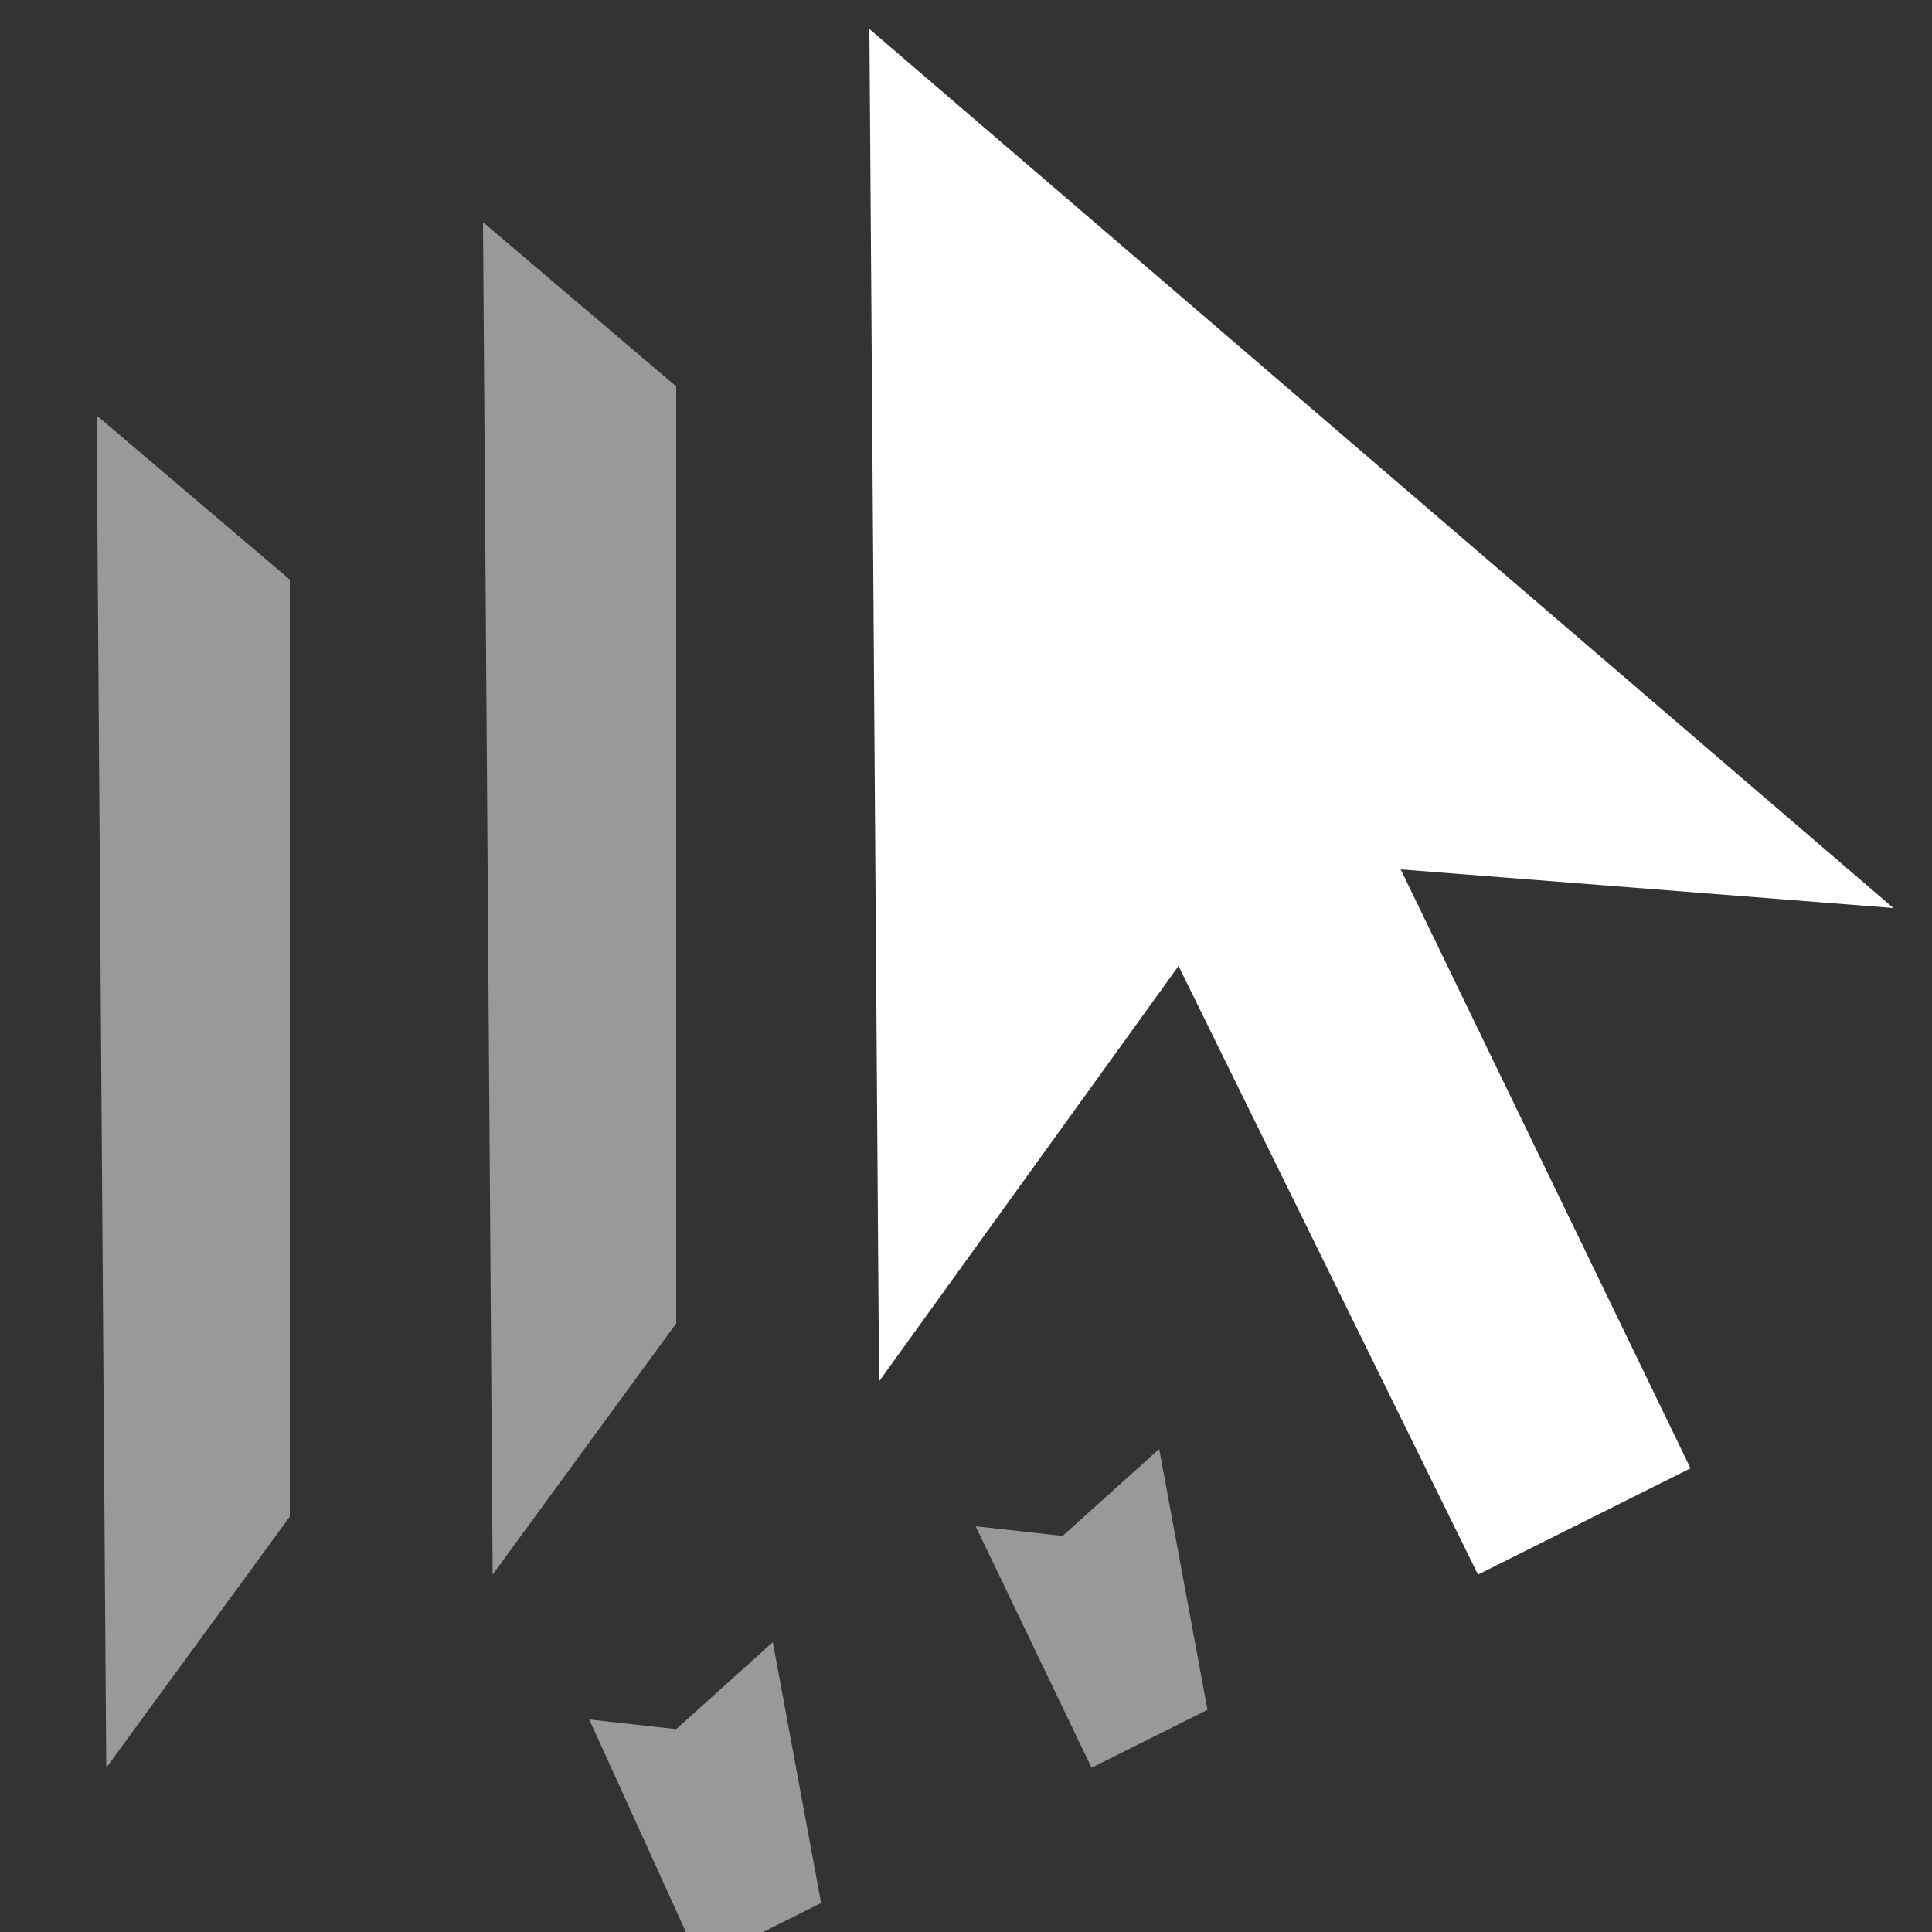 <svg width="20" height="20" viewBox="0 0 20 20" fill="none" xmlns="http://www.w3.org/2000/svg">
<rect x="0" y="0" width="20" height="20" fill="#333333" stroke="none"/>
<path d="M19.6 9.4L9 0.3L9.1 14.3L12.2 10L15.3 16.3L17.5 15.2L14.5 9L19.6 9.4Z" fill="white"/>
<path opacity="0.5" d="M5.1 16.3L7 13.7V4L5 2.3L5.1 16.3Z" fill="white"/>
<path opacity="0.5" d="M12 15L11 15.9L10.1 15.8L11.3 18.3L12.5 17.7L12 15Z" fill="white"/>
<path opacity="0.5" d="M8.5 19.7L8 17L7 17.9L6.1 17.8L7.1 20H7.9L8.5 19.7Z" fill="white"/>
<path opacity="0.5" d="M1.1 18.3L3 15.7V6L1 4.3L1.1 18.3Z" fill="white"/>
</svg>
